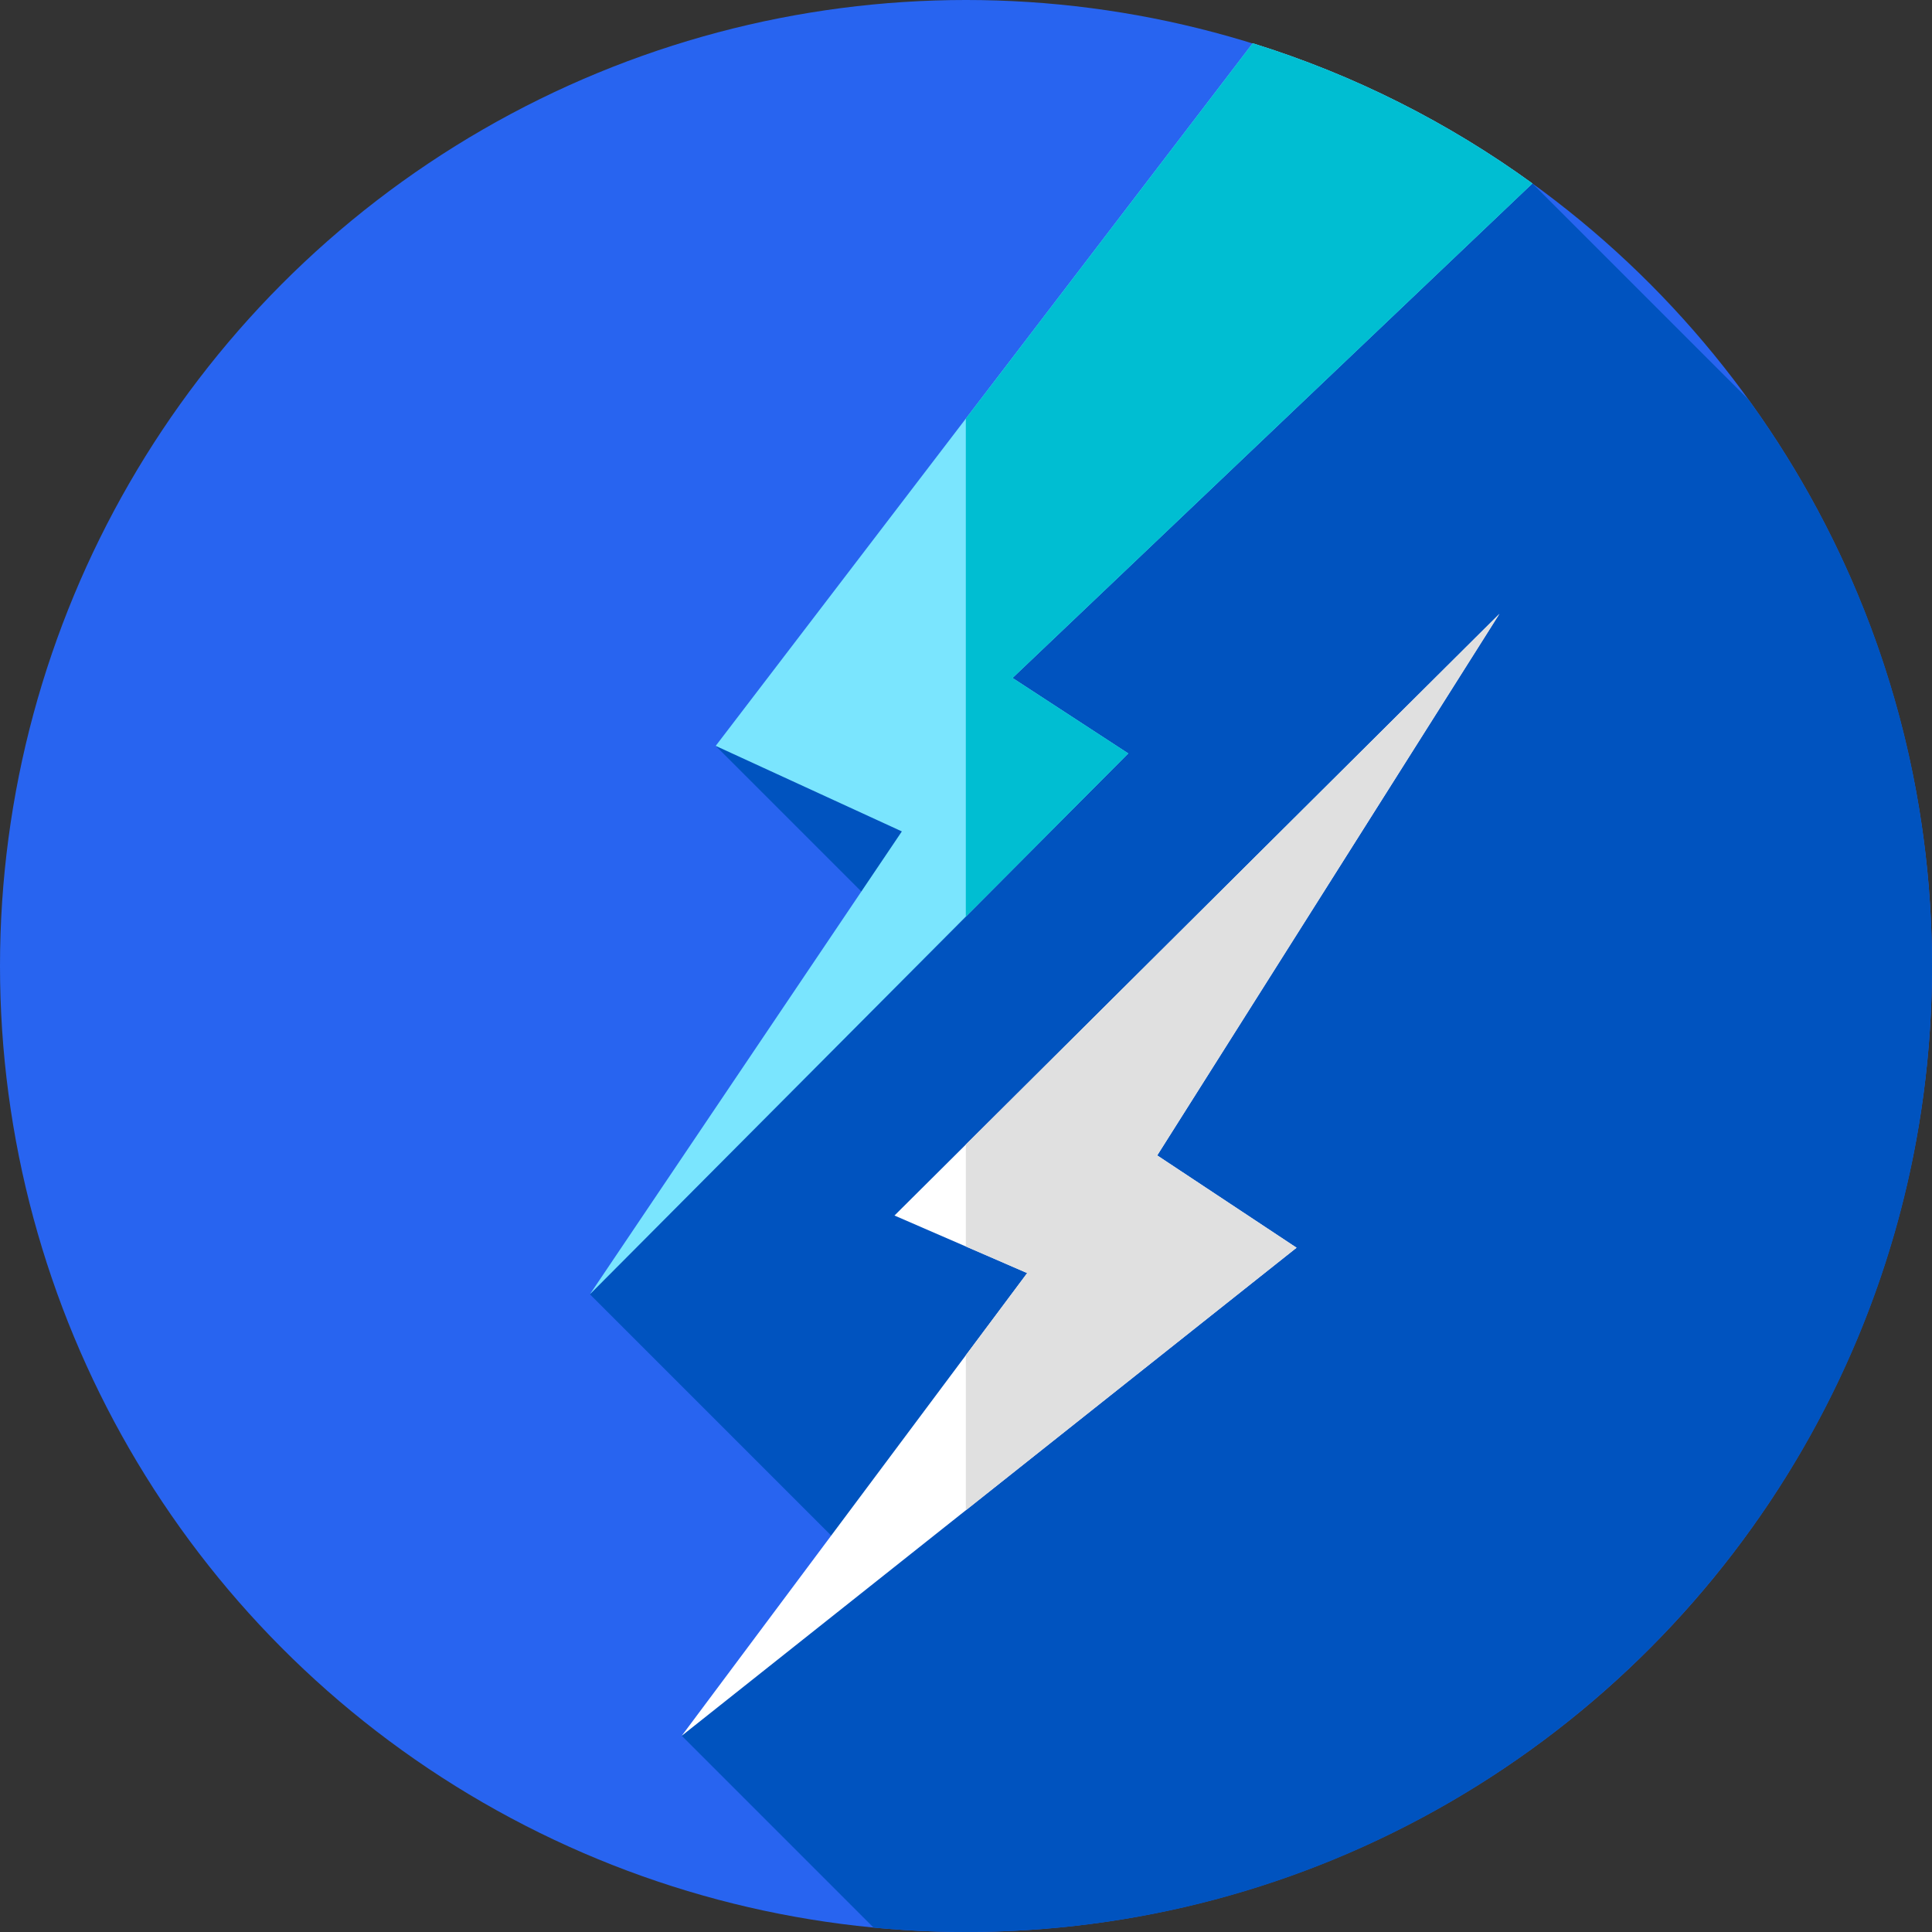 <?xml version="1.0" encoding="iso-8859-1"?>
<!-- Generator: Adobe Illustrator 19.0.0, SVG Export Plug-In . SVG Version: 6.00 Build 0)  -->
<svg version="1.1" id="Capa_1" xmlns="http://www.w3.org/2000/svg" xmlns:xlink="http://www.w3.org/1999/xlink" x="0px" y="0px"
	 viewBox="0 0 512 512" style="enable-background:new 0 0 512 512;" xml:space="preserve">
<rect x="0" y="0" width="512" height="512" fill="#333333" stroke="none"/>
<circle style="fill:#2864F0;" cx="256" cy="256" r="256"/>
<path style="fill:#0053BF;" d="M512,256c0-56.074-18.043-107.927-48.62-150.1L406.1,48.62L189.667,197.667l48.943,48.943
	L156.333,343l71.988,71.988L180.667,460l50.826,50.826C239.56,511.593,247.732,512,256,512C397.385,512,512,397.385,512,256z"/>
<path style="fill:#7AE5FE;" d="M331.982,11.466l-142.315,186.2L239,220.333L156.333,343L299,199.667l-30.667-20L406.1,48.62
	C383.825,32.469,358.856,19.808,331.982,11.466z"/>
<path style="fill:#00BED2;" d="M268.333,179.667L406.1,48.62c-22.275-16.151-47.244-28.813-74.119-37.154l-76.029,99.474v131.975
	L299,199.667L268.333,179.667z"/>
<polygon style="fill:#FFFFFF;" points="397.355,162.683 237.046,322.127 272.214,337.378 180.667,460 343.603,330.659 
	306.674,306.195 "/>
<polygon style="fill:#E0E0E0;" points="306.674,306.195 397.355,162.683 255.952,303.323 255.952,330.326 272.214,337.377 
	255.952,359.159 255.952,400.237 343.603,330.659 "/>
<g>
</g>
<g>
</g>
<g>
</g>
<g>
</g>
<g>
</g>
<g>
</g>
<g>
</g>
<g>
</g>
<g>
</g>
<g>
</g>
<g>
</g>
<g>
</g>
<g>
</g>
<g>
</g>
<g>
</g>
</svg>
